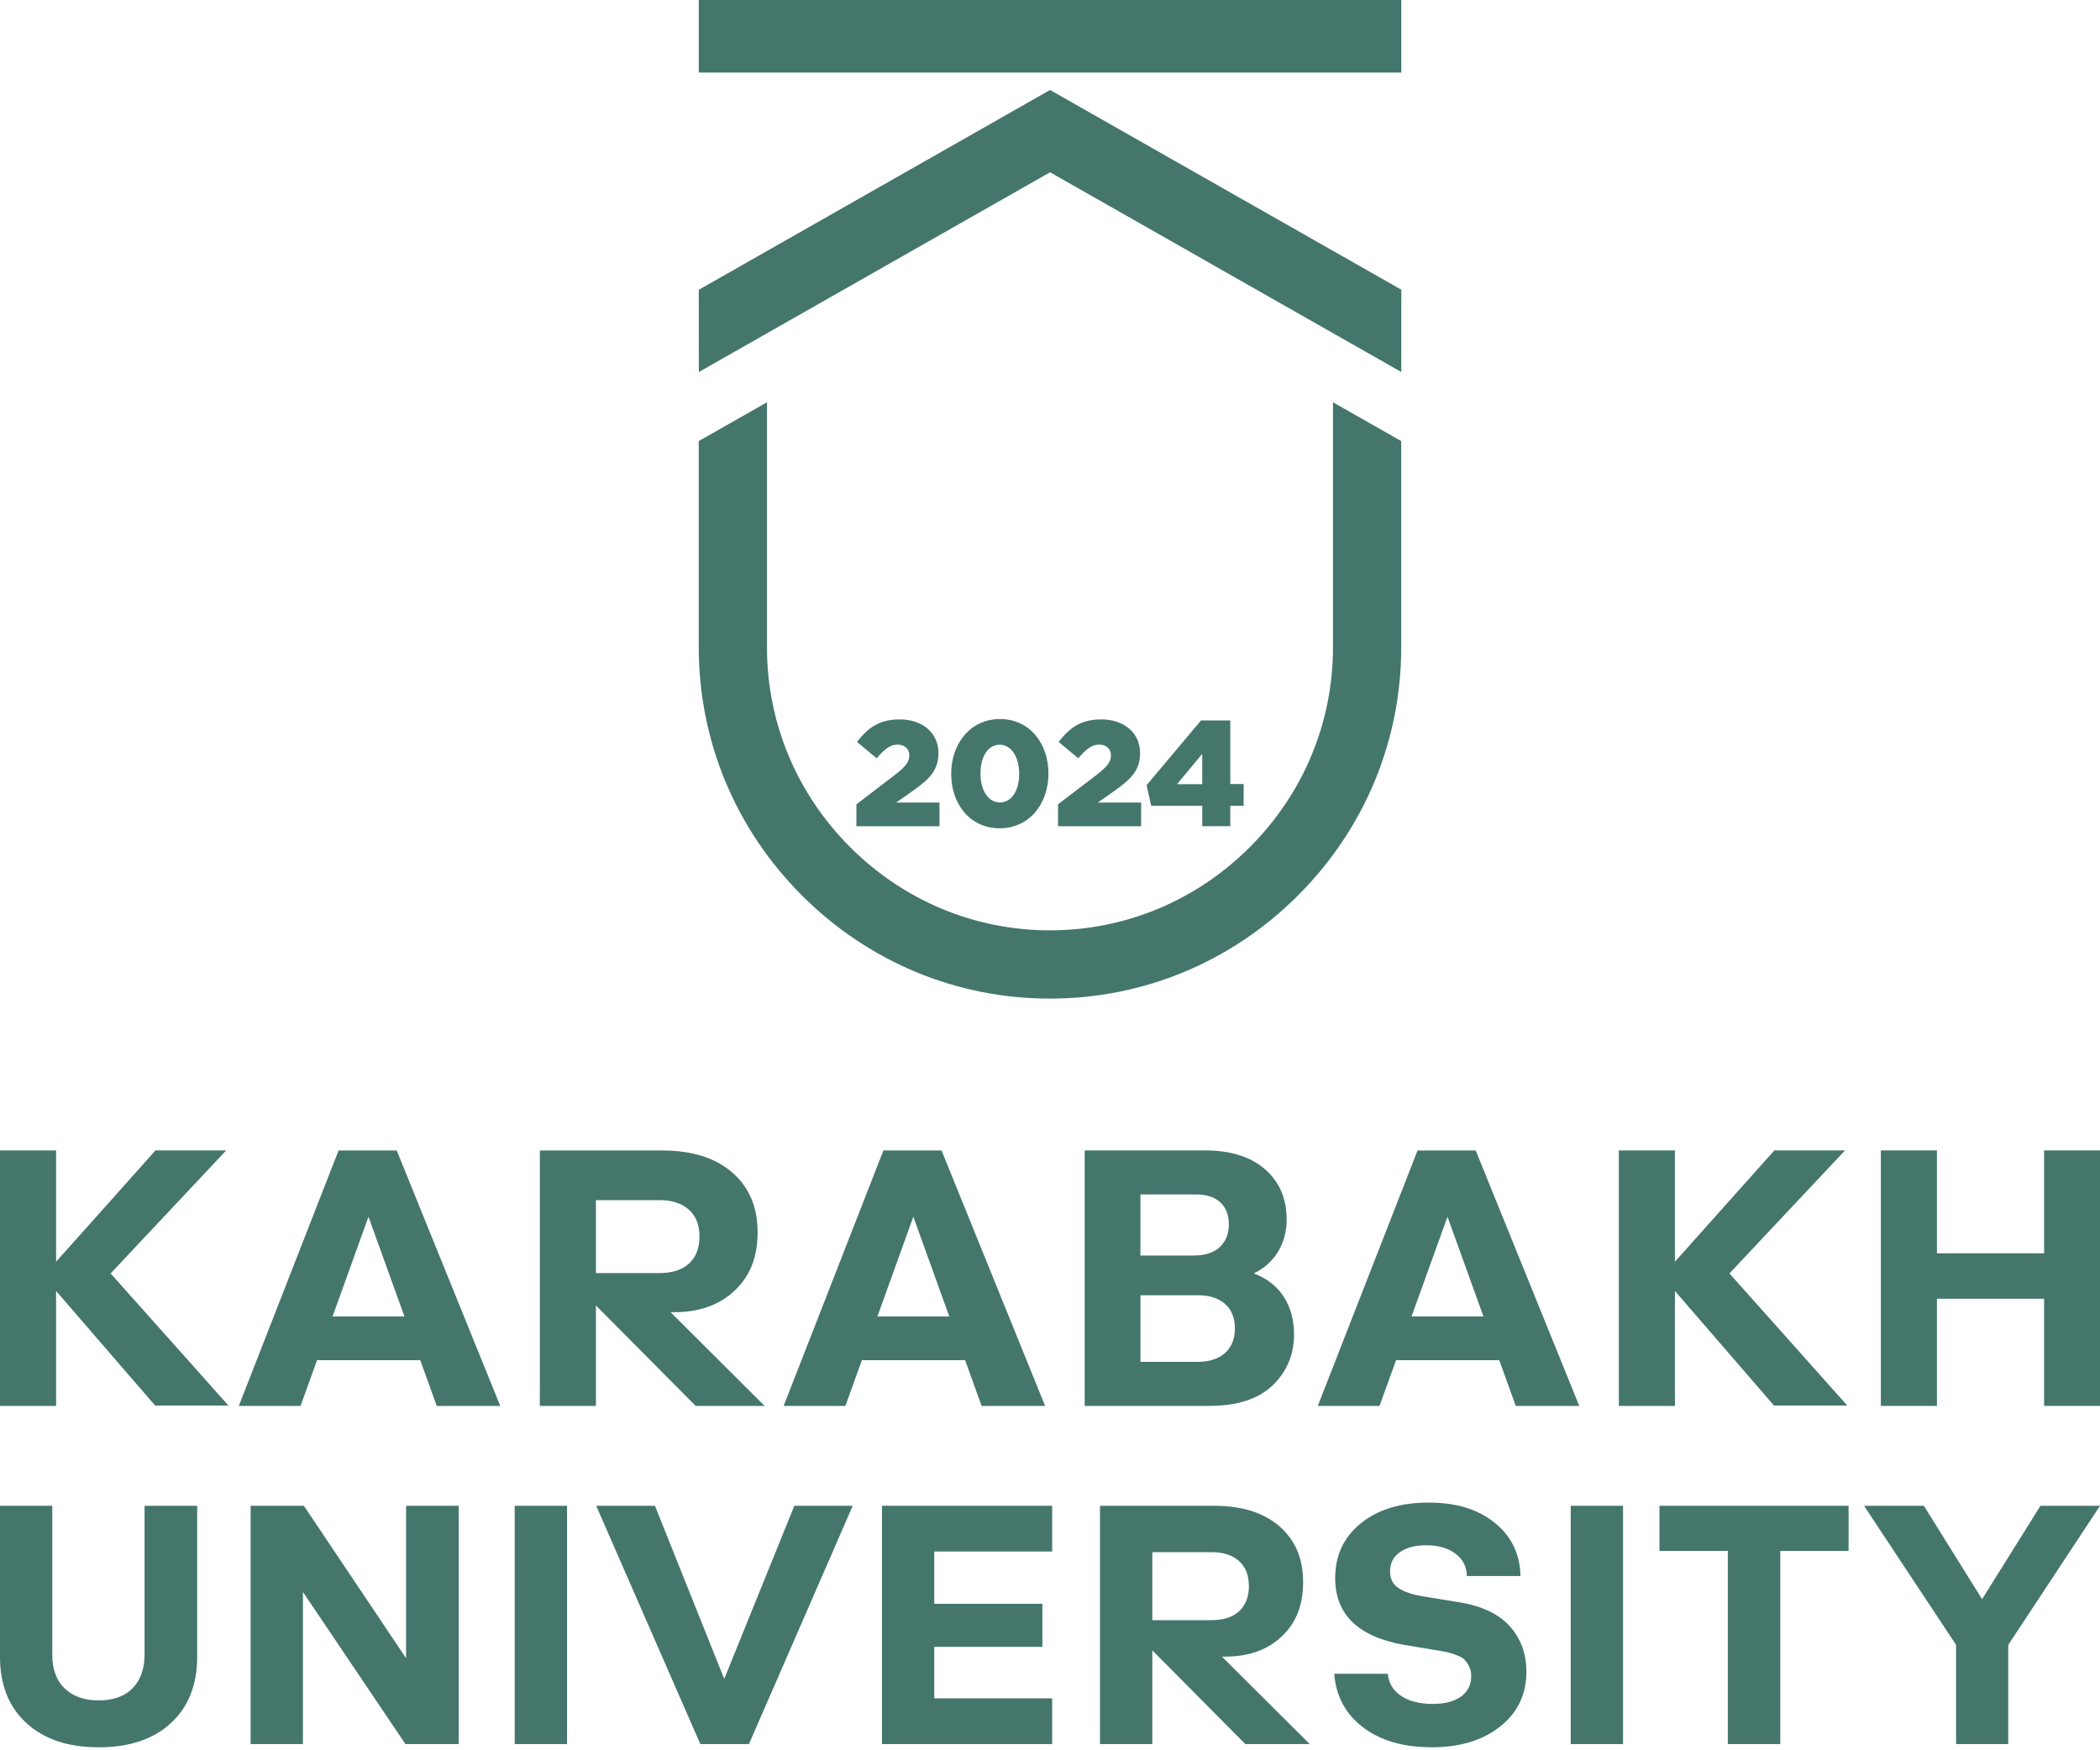 <svg width="120" height="100" viewBox="0 0 120 100" fill="none" xmlns="http://www.w3.org/2000/svg">
    <g clip-path="url(#clip0_6450_1950)">
        <path d="M80.07 25.201V36.981C80.07 42.322 77.975 47.356 74.174 51.157C70.378 54.958 65.338 57.054 59.997 57.054C54.656 57.054 49.621 54.958 45.821 51.157C42.02 47.356 39.929 42.322 39.929 36.981V25.201L39.933 25.197L43.827 22.984V36.981C43.827 41.278 45.513 45.334 48.578 48.398C51.643 51.463 55.698 53.154 59.996 53.154C64.294 53.154 68.354 51.463 71.42 48.398C74.485 45.334 76.171 41.278 76.171 36.981V22.984L80.069 25.201H80.07Z" fill="#44766C"/>
        <path d="M72.635 17.027L67.318 14.001L60.003 9.843L39.934 21.256L39.93 16.557L60.003 5.141L80.075 16.551V21.253L72.635 17.027Z" fill="#44766C"/>
        <path d="M80.075 0H39.93V4.145H80.075V0Z" fill="#44766C"/>
        <path d="M13.054 80.305H8.866L3.205 73.758V80.325H0V65.727H3.205V72.087L8.886 65.727H12.926L6.321 72.756L13.054 80.305Z" fill="#44766C"/>
        <path d="M24.959 80.327L24.015 77.712H18.117L17.174 80.327H13.646L19.347 65.731H22.669L28.587 80.327H24.961H24.959ZM19.002 75.216H23.111L21.056 69.515L19.002 75.216Z" fill="#44766C"/>
        <path d="M43.696 80.327H39.754L34.053 74.586V80.327H30.848V65.731H37.837C39.541 65.731 40.876 66.15 41.843 66.989C42.809 67.829 43.292 68.965 43.292 70.4C43.292 71.836 42.856 72.907 41.985 73.732C41.114 74.559 39.96 74.971 38.526 74.971H38.32L43.696 80.329V80.327ZM34.053 68.57V72.737H37.66C38.414 72.737 38.987 72.553 39.381 72.182C39.774 71.812 39.971 71.306 39.971 70.663C39.971 69.981 39.766 69.462 39.356 69.105C38.946 68.748 38.394 68.569 37.699 68.569H34.053V68.57Z" fill="#44766C"/>
        <path d="M56.092 80.327L55.149 77.712H49.251L48.308 80.327H44.779L50.48 65.731H53.803L59.721 80.327H56.095H56.092ZM50.136 75.216H54.245L52.19 69.515L50.136 75.216Z" fill="#44766C"/>
        <path d="M71.645 72.756C72.398 73.037 72.97 73.484 73.36 74.092C73.75 74.701 73.945 75.416 73.945 76.235C73.945 77.388 73.539 78.358 72.727 79.145C71.914 79.931 70.701 80.325 69.09 80.325H61.982V65.727H68.854C70.315 65.727 71.459 66.086 72.284 66.803C73.109 67.52 73.523 68.48 73.523 69.678C73.523 70.36 73.36 70.97 73.036 71.507C72.711 72.045 72.249 72.46 71.646 72.755M65.167 68.243V71.733H68.205C68.86 71.733 69.36 71.57 69.704 71.246C70.048 70.921 70.221 70.492 70.221 69.954C70.221 69.415 70.057 68.998 69.73 68.695C69.403 68.394 68.944 68.243 68.354 68.243H65.169H65.167ZM68.411 77.807C69.106 77.807 69.638 77.636 70.009 77.296C70.379 76.956 70.565 76.494 70.565 75.91C70.565 75.294 70.376 74.822 70 74.495C69.623 74.168 69.114 74.003 68.471 74.003H65.169V77.807H68.412H68.411Z" fill="#44766C"/>
        <path d="M86.616 80.327L85.673 77.712H79.775L78.831 80.327H75.302L81.003 65.731H84.326L90.244 80.327H86.617H86.616ZM80.659 75.216H84.769L82.714 69.515L80.659 75.216Z" fill="#44766C"/>
        <path d="M105.559 80.305H101.371L95.71 73.758V80.325H92.505V65.727H95.71V72.087L101.391 65.727H105.431L98.825 72.756L105.559 80.305Z" fill="#44766C"/>
        <path d="M107.477 80.325V65.727H110.682V71.606H116.806V65.727H120V80.325H116.806V74.201H110.682V80.325H107.477Z" fill="#44766C"/>
        <path d="M0 94.667V86.031H2.988V94.538C2.988 95.376 3.226 96.021 3.704 96.473C4.181 96.925 4.825 97.151 5.639 97.151C6.452 97.151 7.138 96.916 7.586 96.446C8.036 95.976 8.26 95.34 8.26 94.54V86.032H11.267V94.668C11.267 96.257 10.769 97.515 9.773 98.44C8.777 99.366 7.399 99.829 5.639 99.829C3.879 99.829 2.522 99.369 1.513 98.449C0.505 97.529 0 96.268 0 94.668" fill="#44766C"/>
        <path d="M23.204 86.031H26.211V99.645H23.168L17.31 90.954V99.645H14.321V86.031H17.364L23.204 94.74V86.031Z" fill="#44766C"/>
        <path d="M32.4 86.031H29.411V99.645H32.4V86.031Z" fill="#44766C"/>
        <path d="M34.069 86.031H37.424L41.385 95.923L45.391 86.031H48.727L42.797 99.645H40.019L34.069 86.031Z" fill="#44766C"/>
        <path d="M50.398 99.645V86.031H60.123V88.644H53.386V91.632H59.565V94.09H53.386V97.032H60.123V99.645H50.398Z" fill="#44766C"/>
        <path d="M74.839 99.645H71.163L65.846 94.291V99.645H62.857V86.031H69.376C70.964 86.031 72.21 86.422 73.112 87.205C74.014 87.987 74.464 89.048 74.464 90.387C74.464 91.725 74.057 92.724 73.244 93.494C72.43 94.264 71.355 94.649 70.016 94.649H69.824L74.839 99.645ZM65.846 88.68V92.567H69.211C69.914 92.567 70.448 92.395 70.815 92.049C71.181 91.704 71.365 91.232 71.365 90.633C71.365 89.997 71.174 89.513 70.792 89.18C70.411 88.847 69.895 88.68 69.247 88.68H65.846Z" fill="#44766C"/>
        <path d="M81.797 99.826C80.184 99.826 78.88 99.446 77.884 98.685C76.887 97.925 76.34 96.905 76.242 95.629H79.304C79.352 96.167 79.606 96.588 80.064 96.893C80.522 97.198 81.119 97.351 81.852 97.351C82.584 97.351 83.1 97.211 83.488 96.93C83.877 96.648 84.07 96.257 84.07 95.757C84.07 95.543 84.025 95.352 83.937 95.184C83.849 95.016 83.754 94.888 83.658 94.799C83.56 94.71 83.42 94.632 83.236 94.566C83.053 94.498 82.914 94.453 82.819 94.428C82.724 94.403 82.597 94.376 82.439 94.345L80.239 93.979C77.61 93.515 76.296 92.244 76.296 90.166C76.296 88.864 76.785 87.82 77.763 87.031C78.741 86.242 80.03 85.848 81.631 85.848C83.233 85.848 84.456 86.233 85.413 87.003C86.369 87.773 86.86 88.787 86.884 90.046H83.823C83.81 89.508 83.592 89.081 83.167 88.763C82.742 88.445 82.185 88.286 81.494 88.286C80.87 88.286 80.37 88.418 79.995 88.681C79.619 88.943 79.431 89.307 79.431 89.772C79.431 90.2 79.591 90.52 79.912 90.731C80.233 90.941 80.674 91.096 81.237 91.193L83.428 91.551C84.706 91.764 85.657 92.224 86.284 92.927C86.91 93.629 87.223 94.491 87.223 95.512C87.223 96.802 86.725 97.844 85.729 98.638C84.733 99.433 83.422 99.83 81.796 99.83" fill="#44766C"/>
        <path d="M92.744 86.031H89.756V99.645H92.744V86.031Z" fill="#44766C"/>
        <path d="M105.634 86.031V88.608H101.73V99.645H98.732V88.608H94.826V86.031H105.634Z" fill="#44766C"/>
        <path d="M106.516 86.031H109.935L113.262 91.366L116.599 86.031H120L114.757 93.979V99.645H111.776V93.979L106.516 86.031Z" fill="#44766C"/>
        <path d="M78.289 24.469H76.746V27.887H78.289V24.469Z" fill="#44766C"/>
        <path d="M79.974 33.047H78.432V35.609H79.974V33.047Z" fill="#44766C"/>
        <path d="M48.938 45.953L51.183 44.238C51.74 43.801 51.963 43.527 51.963 43.159C51.963 42.79 51.697 42.542 51.285 42.542C50.875 42.542 50.565 42.782 50.094 43.322L48.971 42.387C49.614 41.564 50.256 41.102 51.414 41.102C52.717 41.102 53.625 41.882 53.625 43.014V43.031C53.625 43.991 53.128 44.489 52.237 45.132L51.208 45.853H53.685V47.207H48.937V45.955L48.938 45.953Z" fill="#44766C"/>
        <path d="M54.355 44.22V44.202C54.355 42.504 55.435 41.082 57.141 41.082C58.847 41.082 59.911 42.488 59.911 44.185V44.202C59.911 45.9 58.839 47.322 57.125 47.322C55.41 47.322 54.355 45.917 54.355 44.22ZM58.239 44.22V44.202C58.239 43.243 57.784 42.548 57.125 42.548C56.465 42.548 56.027 43.225 56.027 44.186V44.203C56.027 45.172 56.482 45.849 57.141 45.849C57.801 45.849 58.239 45.172 58.239 44.221V44.22Z" fill="#44766C"/>
        <path d="M60.459 45.953L62.705 44.238C63.261 43.801 63.484 43.527 63.484 43.159C63.484 42.79 63.218 42.542 62.807 42.542C62.396 42.542 62.086 42.782 61.615 43.322L60.492 42.387C61.135 41.564 61.778 41.102 62.935 41.102C64.239 41.102 65.147 41.882 65.147 43.014V43.031C65.147 43.991 64.65 44.489 63.758 45.132L62.729 45.853H65.207V47.207H60.458V45.955L60.459 45.953Z" fill="#44766C"/>
        <path d="M68.698 46.037H65.784L65.518 44.863L68.63 41.16H70.302V44.795H71.065V46.038H70.302V47.204H68.699V46.038L68.698 46.037ZM68.698 44.803V43.071L67.258 44.803H68.698Z" fill="#44766C"/>
    </g>
    <defs>
        <clipPath id="clip0_6450_1950">
            <rect width="120" height="99.828" fill="#44766C"/>
        </clipPath>
    </defs>
</svg>
